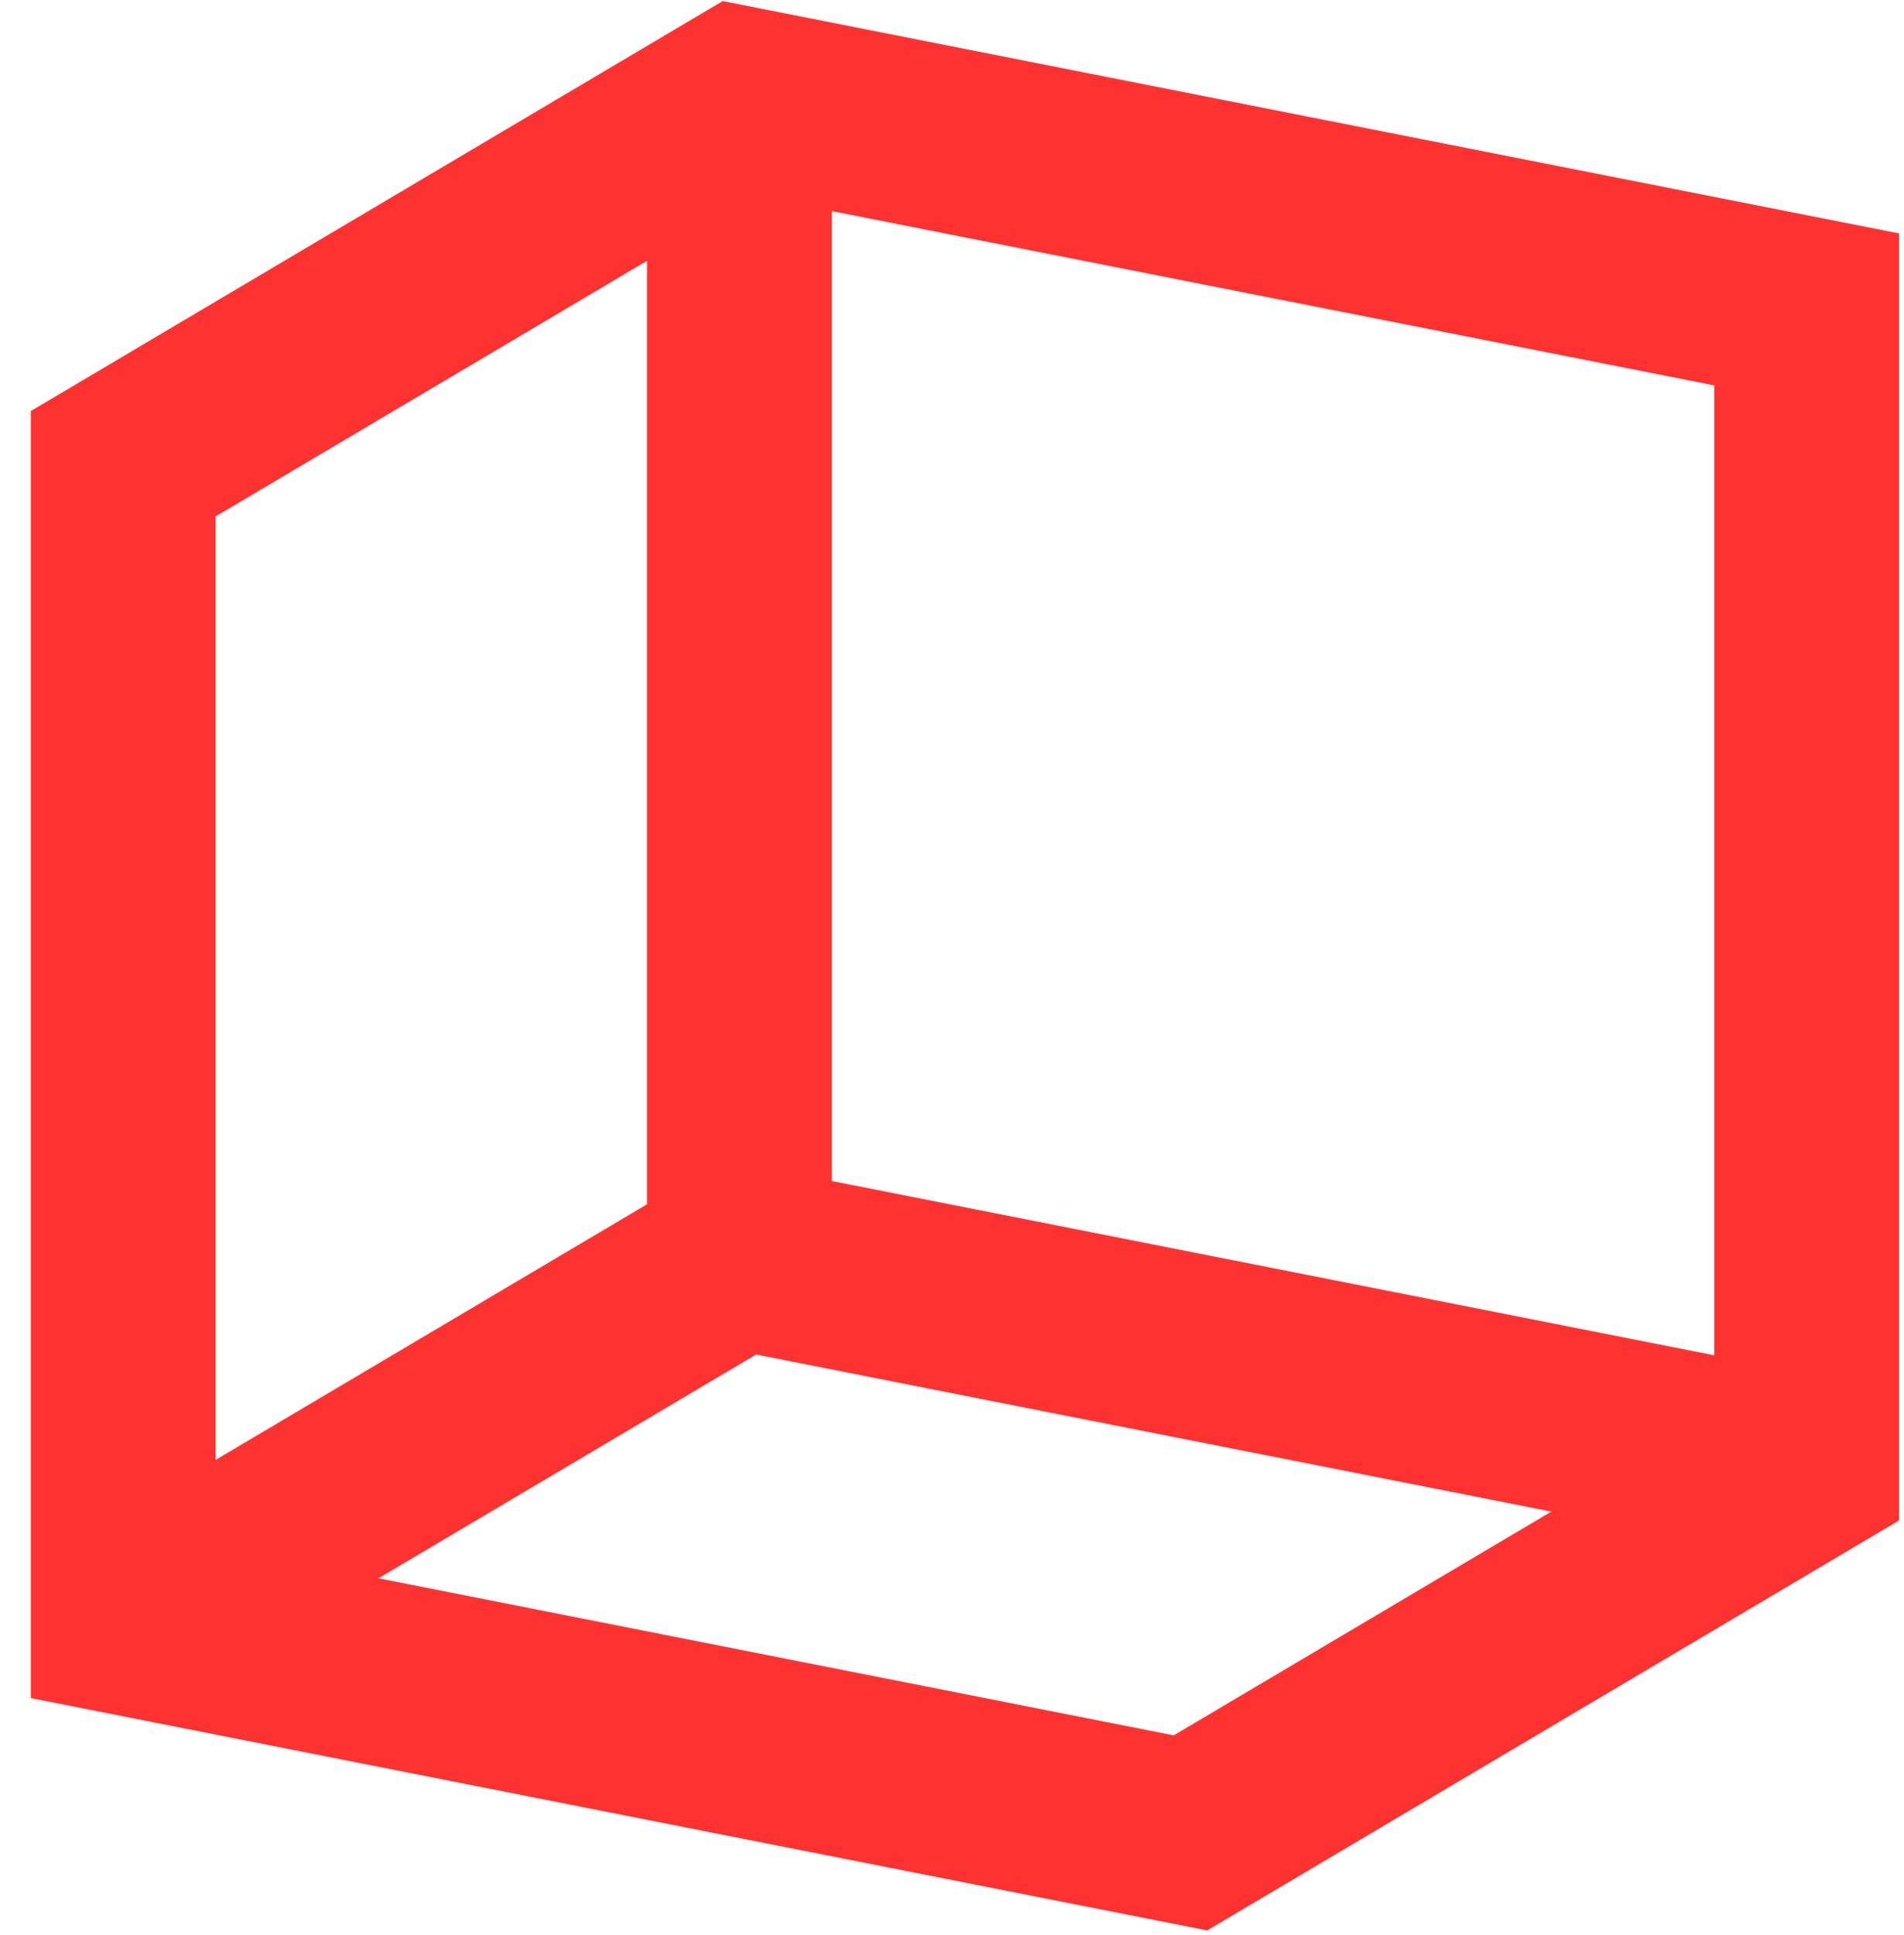 <svg viewBox="0 0 15.45 15.7" xmlns="http://www.w3.org/2000/svg">
	<path
		stroke="#ff3232"
		stroke-width="1.5"
		stroke-linejoin="miter-clip"
		stroke-miterlimit="1.4"
		fill="none"
		d="
			M14.66,2.51
			v9.397 v-9.397
			L6,0.8
			L1,3.762
			l0,9.397
			L9.66,14.869
			L14.66,11.907
			v-1 v1
			L6,10.197
			v-9.397 v9.397
			L1,13.159
		"
	/>
</svg>